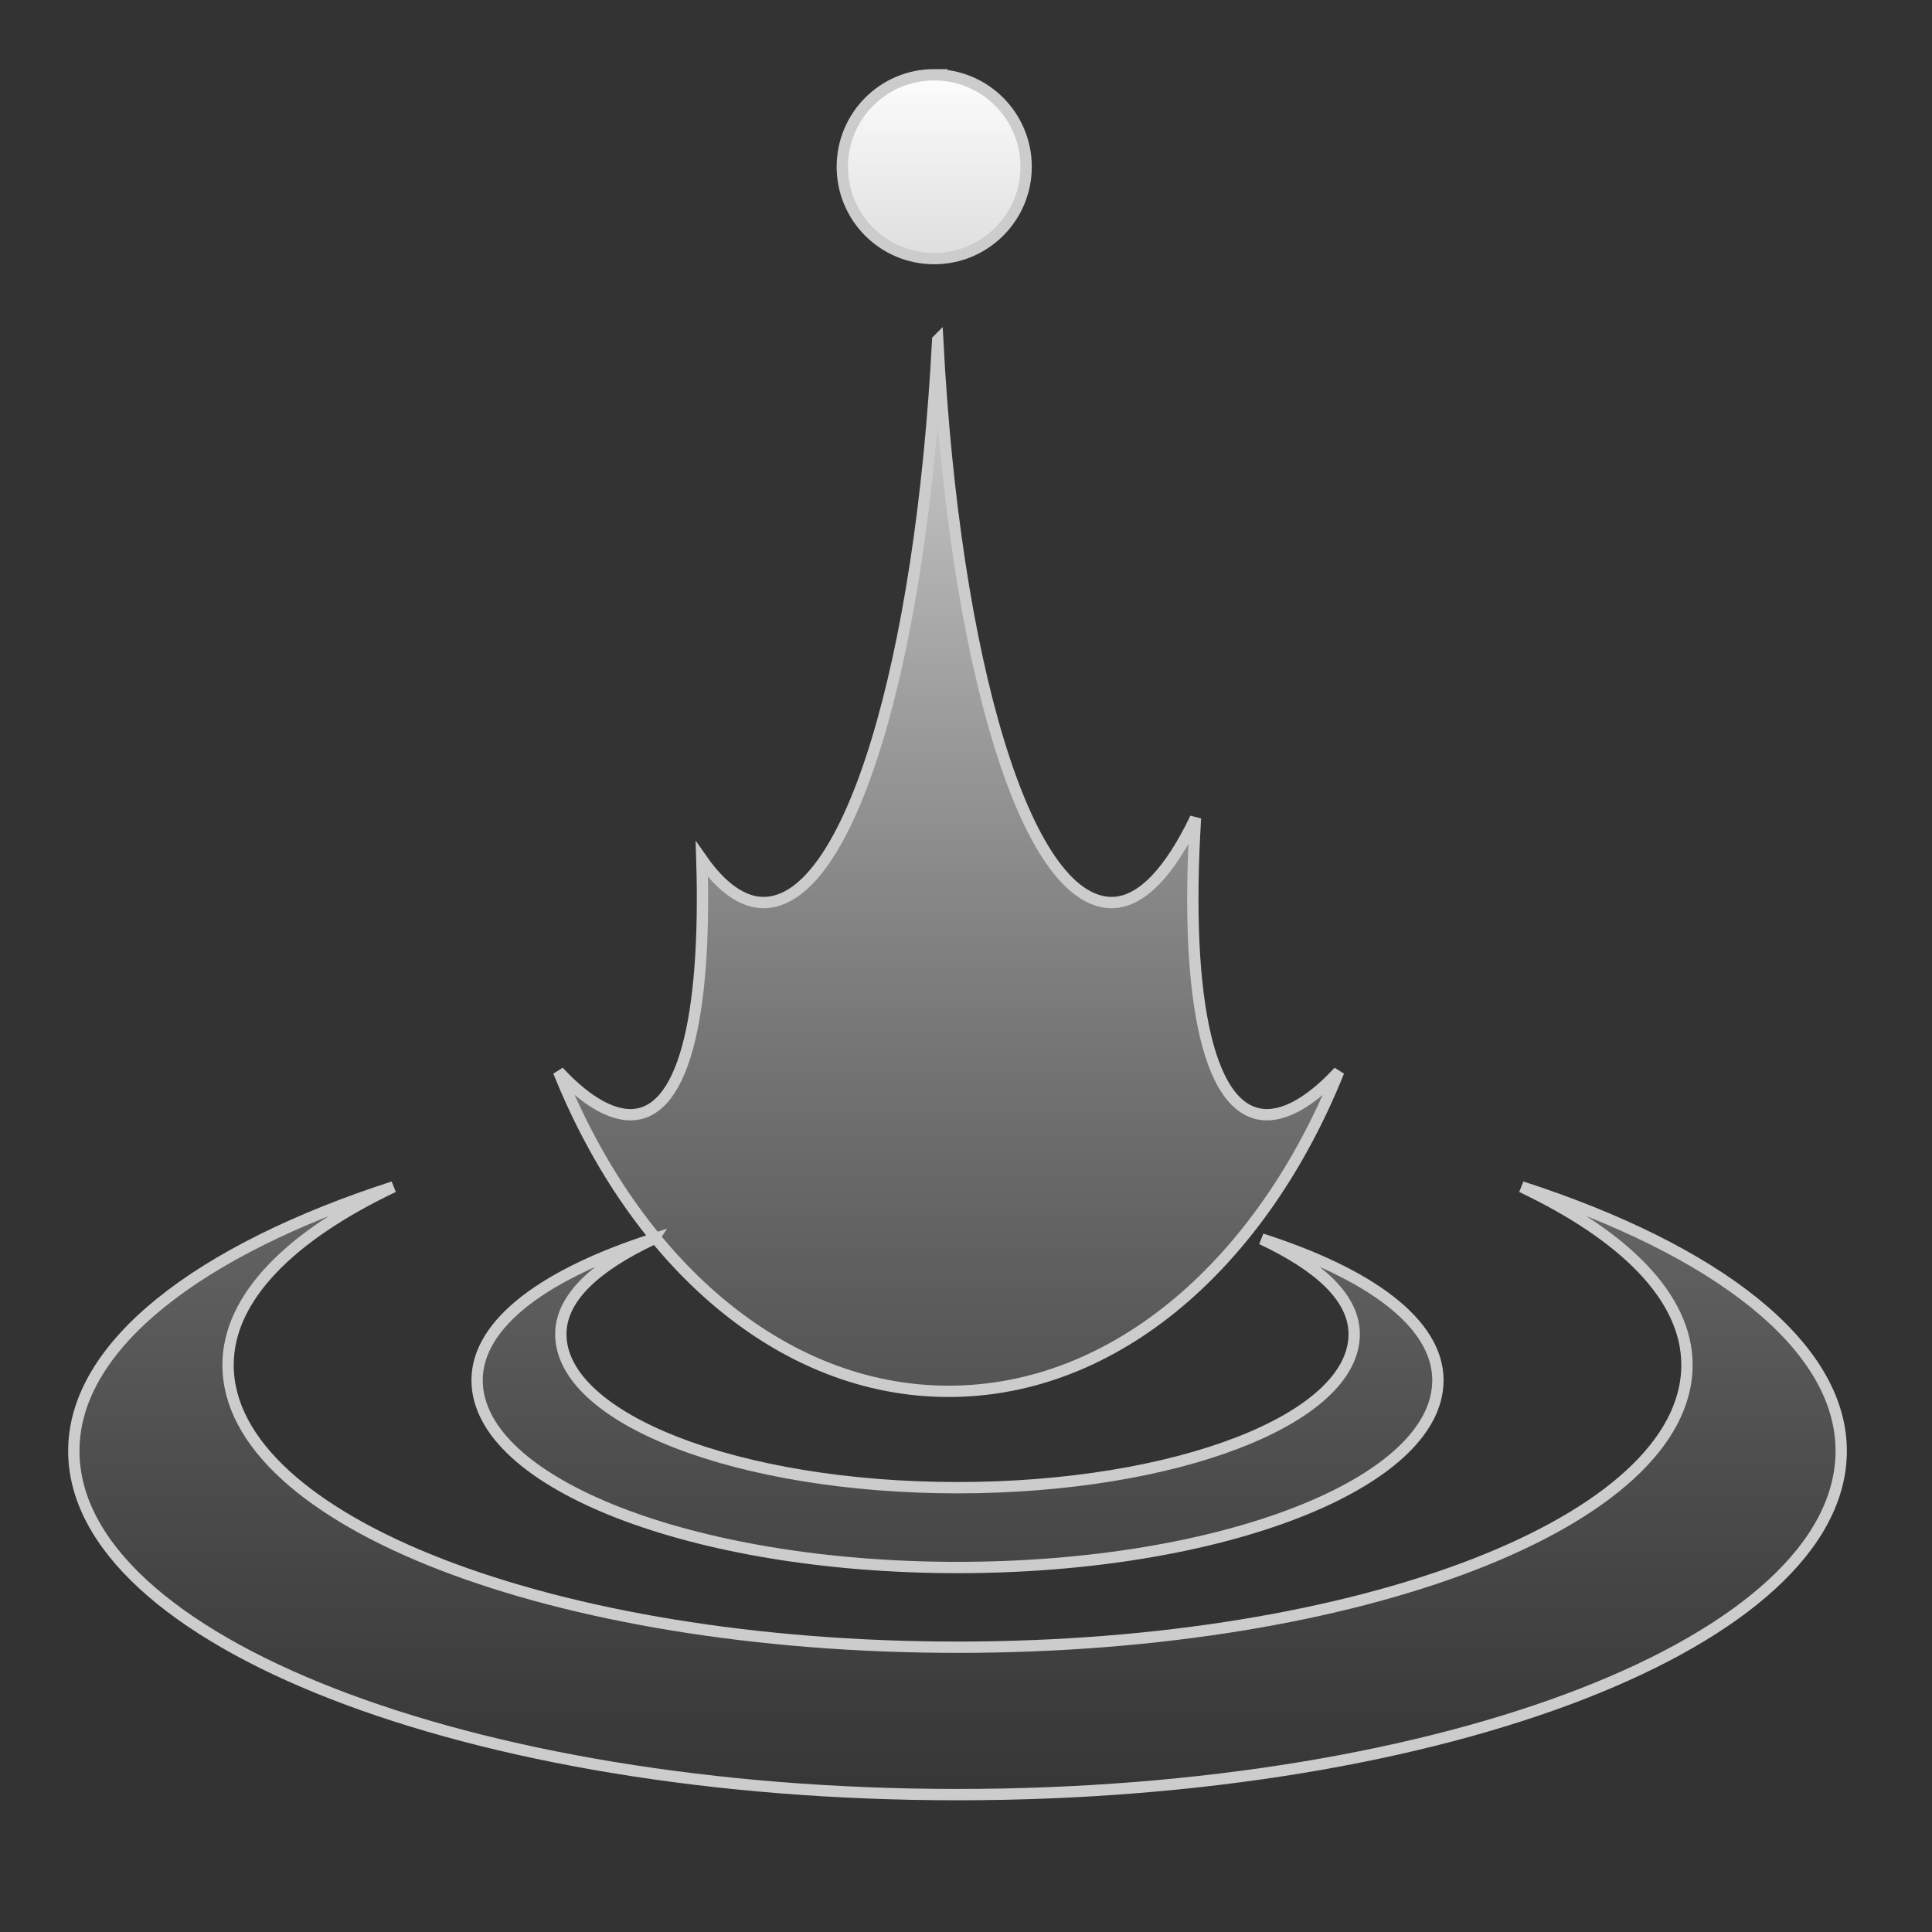 <svg xmlns="http://www.w3.org/2000/svg" viewBox="0 0 512 512" style="height: 512px; width: 512px;"><rect x="0" y="0" width="512" height="512" fill="#333333" stroke="none"/><defs><linearGradient x1="0" x2="0" y1="0" y2="1" id="lorc-droplet-splash-gradient-1"><stop offset="0%" stop-color="#fff" stop-opacity="1"></stop><stop offset="100%" stop-color="#9b9b9b" stop-opacity="0.025"></stop></linearGradient></defs><g class="" transform="translate(0,0)" style=""><path d="M247.563 19.813c-13.458 0-24.344 10.917-24.344 24.375 0 13.457 10.885 24.343 24.343 24.343 13.457 0 24.375-10.888 24.375-24.343 0-13.454-10.918-24.374-24.375-24.374zm.937 70.312c-4.414 85.037-23.308 149.063-46.156 149.063-5.667 0-11.307-4.22-16.344-11.438 1.29 41.965-4.895 68.787-19.844 67.625-5.412-.42-11.71-4.443-18.125-11.406 20.254 50.4 58.82 84.75 103.376 84.75 44.556 0 83.122-34.35 103.375-84.75-6.413 6.962-12.678 10.985-18.092 11.405-16.276 1.265-22.873-29.93-19.875-78.563-6.6 13.806-14.202 22.375-22.188 22.375-22.85 0-41.71-64.025-46.125-149.062zM104.25 314.53c-51.466 16.677-84.688 41.948-84.688 69.97 0 50.166 104.813 91.096 234.188 91.094 129.375-.002 234.188-40.928 234.188-91.094 0-28.02-33.222-53.293-84.688-69.97 27.147 12.92 43.813 29.24 43.813 47.19 0 41.413-86.506 74.81-193.313 74.81-106.805.002-193.313-33.397-193.313-74.81 0-17.95 16.666-34.273 43.813-47.19zm68.906 13.814c-28.25 9.053-46.72 22.128-46.72 37.437 0 27.24 57.065 49.626 127.314 49.626 70.248 0 127.313-22.386 127.313-49.625 0-15.308-18.468-28.383-46.72-37.436 14.94 7.036 24.532 15.4 24.532 25.22 0 22.485-47.132 40.686-105.125 40.686s-105.125-18.2-105.125-40.688c0-9.818 9.592-18.182 24.53-25.218z" fill="url(#lorc-droplet-splash-gradient-1)" stroke="#ccc" stroke-opacity="1" stroke-width="3"></path></g></svg>